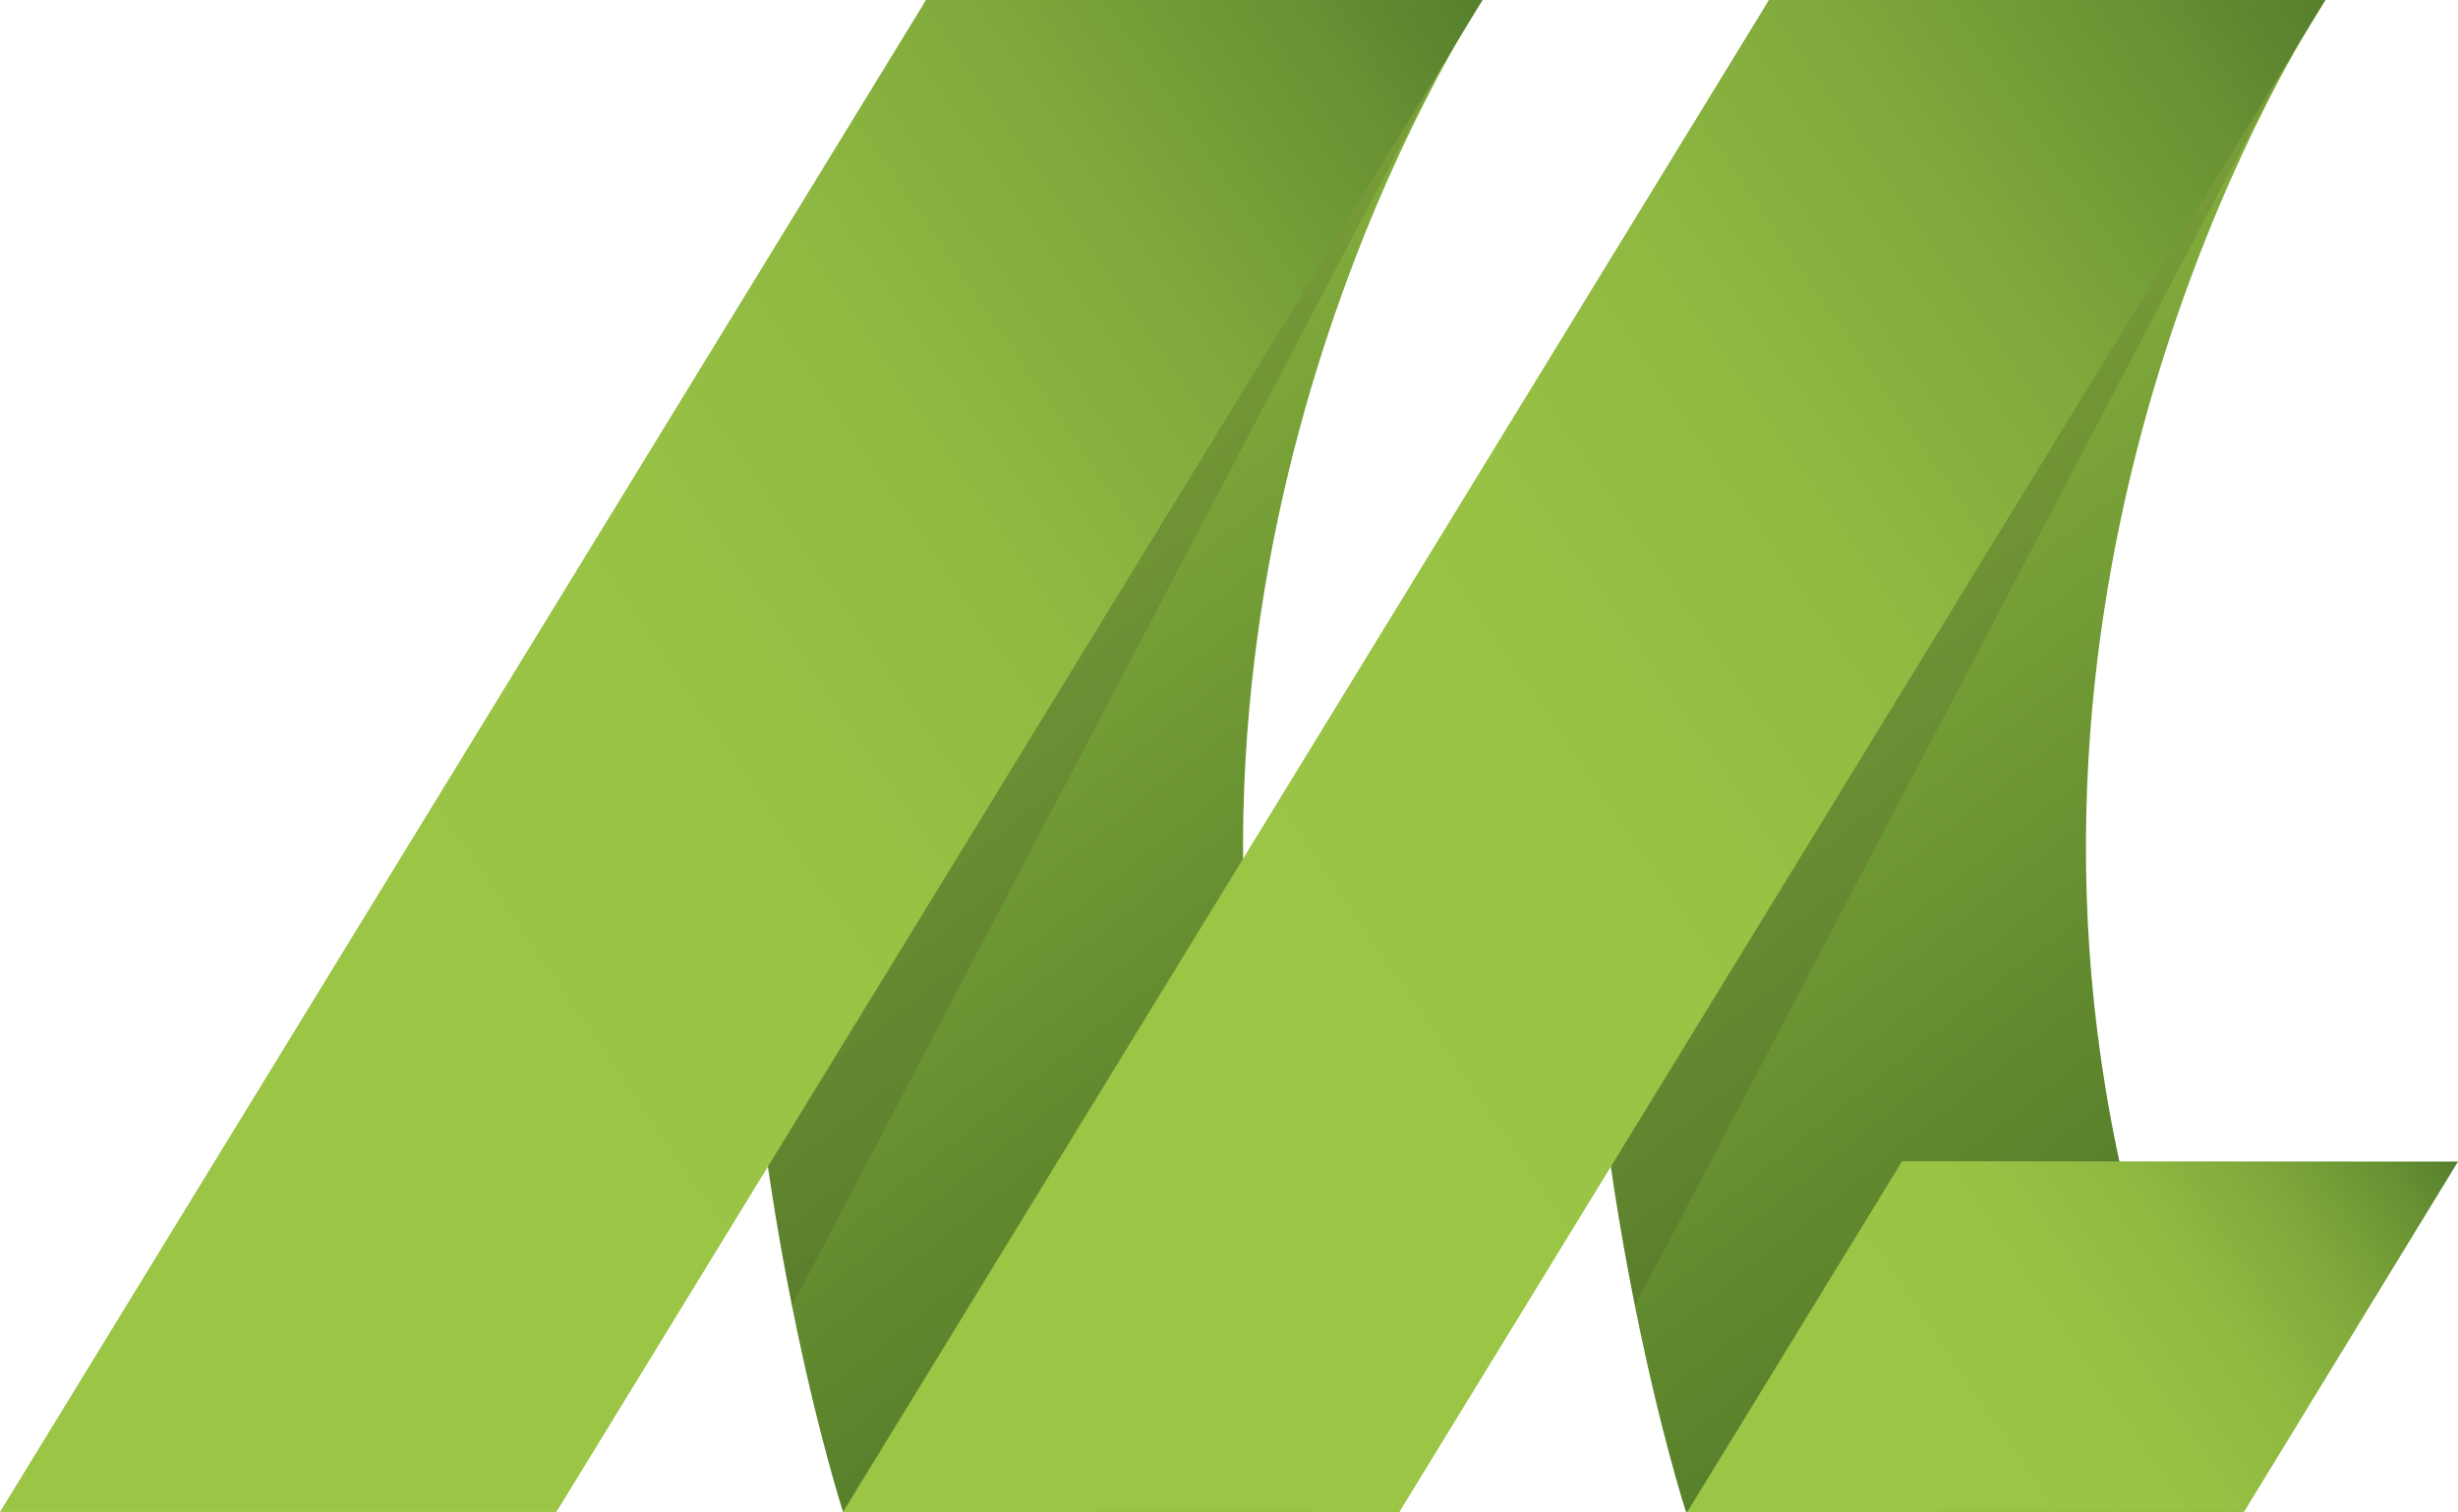 <?xml version="1.0" encoding="utf-8"?>
<!-- Generator: Adobe Illustrator 18.0.0, SVG Export Plug-In . SVG Version: 6.00 Build 0)  -->
<!DOCTYPE svg PUBLIC "-//W3C//DTD SVG 1.1//EN" "http://www.w3.org/Graphics/SVG/1.1/DTD/svg11.dtd">
<svg version="1.1" id="Layer_1" xmlns="http://www.w3.org/2000/svg" xmlns:xlink="http://www.w3.org/1999/xlink" x="0px" y="0px"
	 viewBox="0 0 489.095 300.887" enable-background="new 0 0 489.095 300.887" xml:space="preserve">
<linearGradient id="SVGID_1_" gradientUnits="userSpaceOnUse" x1="157.135" y1="-43.381" x2="313.856" y2="205.447" gradientTransform="matrix(0.994 -0.11 0.11 0.994 -11.613 95.776)">
	<stop  offset="0" style="stop-color:#9AC545"/>
	<stop  offset="1" style="stop-color:#436B23"/>
</linearGradient>
<path fill="url(#SVGID_1_)" d="M287.586,12.513c-20.769,37.86-73.868,156.732-9.146,288.371l-110.688-0.022
	c0,0-5.085-15.617-10.156-41.004C145.852,201.273,134.027,90.649,184.268,0l110.713,0.019
	C294.981,0.019,292.033,4.415,287.586,12.513z"/>
<path opacity="0.12" fill="#231F20" d="M294.981,0.019c0,0-2.948,4.396-7.395,12.494l-0.383,0.22L157.596,259.858
	C145.852,201.273,134.027,90.649,184.268,0L294.981,0.019z"/>
<linearGradient id="SVGID_2_" gradientUnits="userSpaceOnUse" x1="323.842" y1="-24.947" x2="480.563" y2="223.881" gradientTransform="matrix(0.994 -0.11 0.11 0.994 -11.613 95.776)">
	<stop  offset="0" style="stop-color:#9AC545"/>
	<stop  offset="1" style="stop-color:#436B23"/>
</linearGradient>
<path fill="url(#SVGID_2_)" d="M455.309,12.513c-20.769,37.86-73.868,156.732-9.146,288.371l-110.688-0.022
	c0,0-5.085-15.617-10.156-41.004C313.575,201.273,301.75,90.649,351.991,0l110.713,0.019
	C462.704,0.019,459.756,4.415,455.309,12.513z"/>
<path opacity="0.12" fill="#231F20" d="M462.704,0.019c0,0-2.948,4.396-7.395,12.494l-0.383,0.22L325.32,259.858
	C313.575,201.273,301.75,90.649,351.991,0L462.704,0.019z"/>
<linearGradient id="SVGID_3_" gradientUnits="userSpaceOnUse" x1="-2110.384" y1="176.002" x2="-1745.517" y2="-18.001" gradientTransform="matrix(0.994 -0.11 0.11 0.994 2055.075 -139.977)">
	<stop  offset="0.333" style="stop-color:#9AC545"/>
	<stop  offset="0.529" style="stop-color:#97C244"/>
	<stop  offset="0.674" style="stop-color:#8EB841"/>
	<stop  offset="0.804" style="stop-color:#7EA83B"/>
	<stop  offset="0.923" style="stop-color:#689233"/>
	<stop  offset="1" style="stop-color:#557F2C"/>
</linearGradient>
<polygon fill="url(#SVGID_3_)" points="294.978,0.016 184.262,0.008 0,300.875 110.713,300.875 "/>
<linearGradient id="SVGID_4_" gradientUnits="userSpaceOnUse" x1="-1943.659" y1="194.432" x2="-1578.807" y2="0.437" gradientTransform="matrix(0.994 -0.11 0.11 0.994 2055.075 -139.977)">
	<stop  offset="0.333" style="stop-color:#9AC545"/>
	<stop  offset="0.529" style="stop-color:#97C244"/>
	<stop  offset="0.674" style="stop-color:#8EB841"/>
	<stop  offset="0.804" style="stop-color:#7EA83B"/>
	<stop  offset="0.923" style="stop-color:#689233"/>
	<stop  offset="1" style="stop-color:#557F2C"/>
</linearGradient>
<polygon fill="url(#SVGID_4_)" points="462.704,0.019 351.991,0 167.744,300.874 278.443,300.887 "/>
<linearGradient id="SVGID_5_" gradientUnits="userSpaceOnUse" x1="-1750.602" y1="261.976" x2="-1604.047" y2="184.052" gradientTransform="matrix(0.994 -0.11 0.11 0.994 2055.075 -139.977)">
	<stop  offset="0.333" style="stop-color:#9AC545"/>
	<stop  offset="0.529" style="stop-color:#97C244"/>
	<stop  offset="0.674" style="stop-color:#8EB841"/>
	<stop  offset="0.804" style="stop-color:#7EA83B"/>
	<stop  offset="0.923" style="stop-color:#689233"/>
	<stop  offset="1" style="stop-color:#557F2C"/>
</linearGradient>
<polygon fill="url(#SVGID_5_)" points="489.095,231.158 378.475,231.098 335.73,300.887 446.514,300.878 "/>
</svg>
